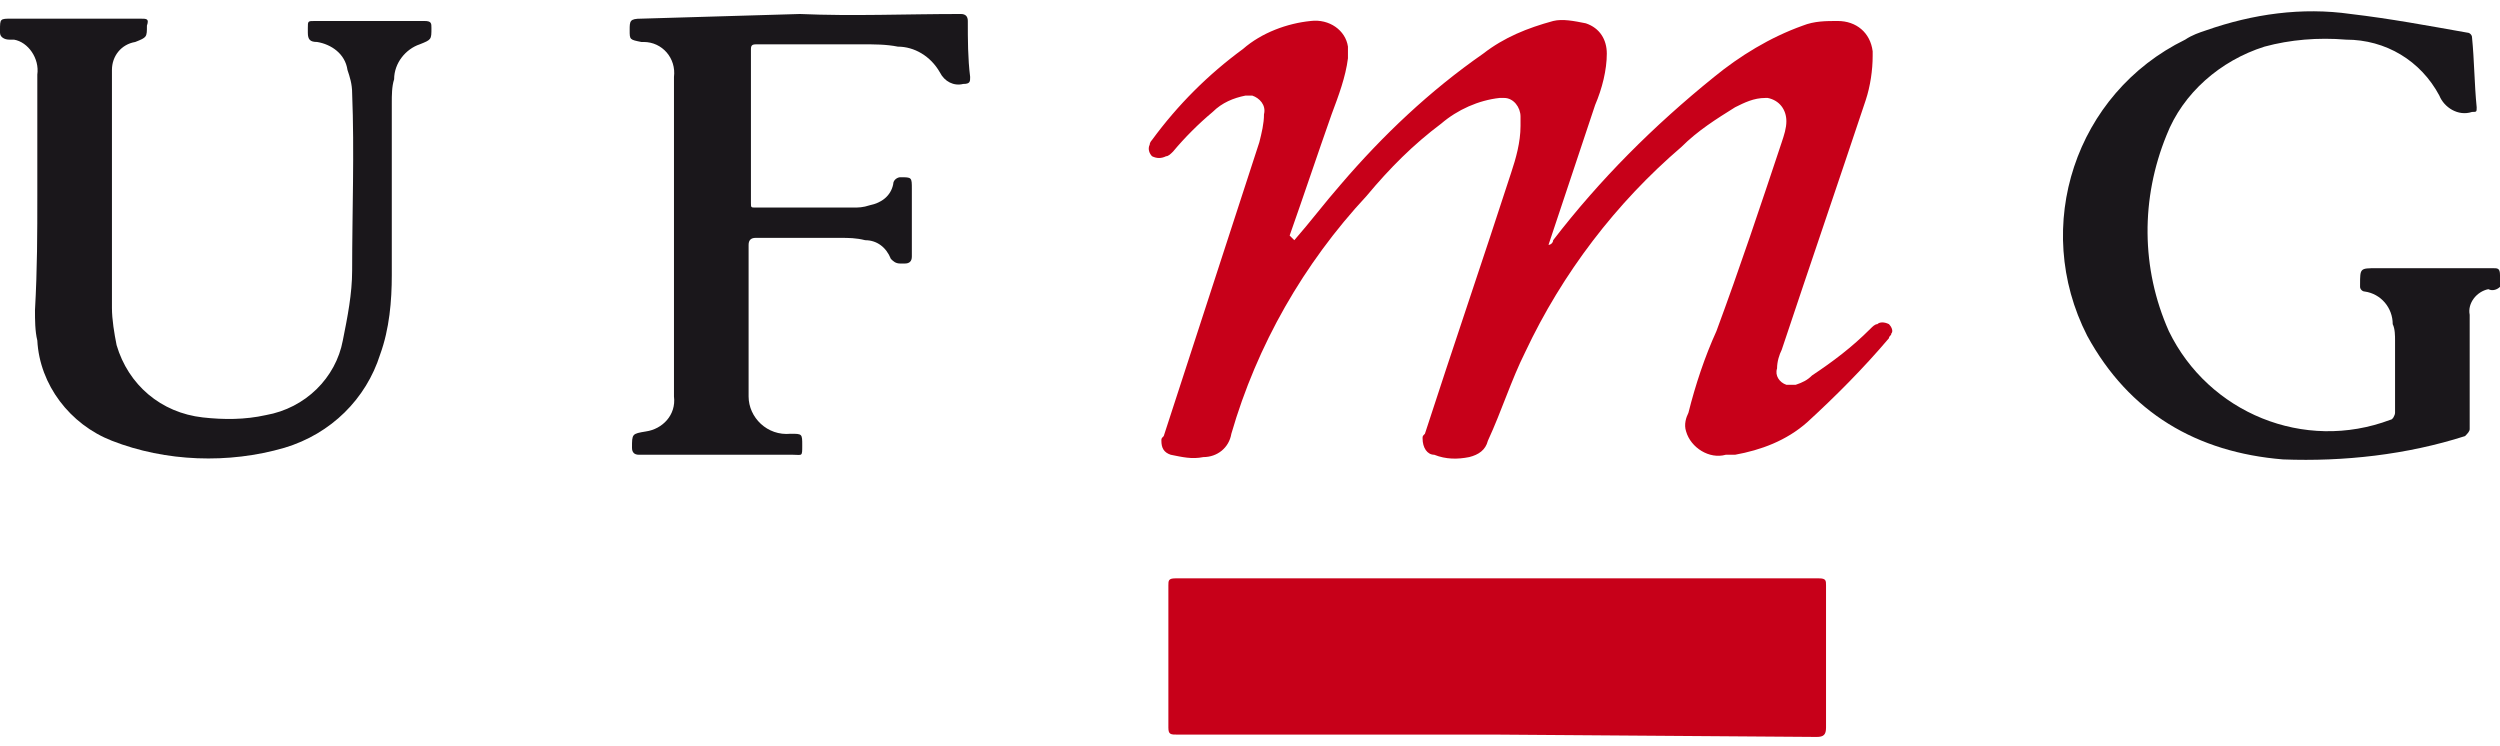 <?xml version="1.0" encoding="utf-8"?>
<!-- Generator: Adobe Illustrator 19.2.1, SVG Export Plug-In . SVG Version: 6.00 Build 0)  -->
<svg version="1.1" id="Camada_1" xmlns="http://www.w3.org/2000/svg" xmlns:xlink="http://www.w3.org/1999/xlink" x="0px" y="0px"
	 viewBox="0 0 107.2 32" style="enable-background:new 0 0 107.2 32;" xml:space="preserve">
<style type="text/css">
	.st0{fill:#C70019;}
	.st1{fill:#1A171B;}
</style>
<title>ufmg</title>
<g>
	<path class="st0" d="M55.5,10.3c0.7-0.8,1.3-1.6,2-2.4c1.8-2.1,3.8-4,6.1-5.6c0.9-0.7,1.9-1.1,3-1.4C67,0.8,67.5,0.9,68,1
		c0.6,0.2,0.9,0.7,0.9,1.3c0,0.7-0.2,1.5-0.5,2.2l-1.9,5.7l-0.1,0.3c0.1,0,0.2-0.1,0.2-0.2c2-2.6,4.3-4.9,6.9-7
		c1.1-0.9,2.4-1.7,3.8-2.2c0.5-0.2,1-0.2,1.5-0.2c0.8,0,1.4,0.5,1.5,1.3c0,0.1,0,0.1,0,0.2c0,0.6-0.1,1.3-0.3,1.9
		c-1.2,3.6-2.4,7.1-3.6,10.7c-0.1,0.2-0.2,0.5-0.2,0.8c-0.1,0.3,0.1,0.6,0.4,0.7c0.1,0,0.3,0,0.4,0c0.3-0.1,0.5-0.2,0.7-0.4
		c0.9-0.6,1.7-1.2,2.5-2c0.1-0.1,0.2-0.2,0.3-0.2c0.1-0.1,0.3-0.1,0.5,0c0.1,0.1,0.2,0.3,0.1,0.4c0,0.1-0.1,0.1-0.1,0.2
		c-1.1,1.3-2.3,2.5-3.5,3.6c-0.9,0.8-2,1.2-3.1,1.4H74c-0.7,0.2-1.5-0.3-1.7-1c-0.1-0.3,0-0.6,0.1-0.8c0.3-1.2,0.7-2.4,1.2-3.5
		c1-2.7,1.9-5.4,2.8-8.1c0.1-0.3,0.2-0.6,0.2-0.9c0-0.5-0.3-0.9-0.8-1c0,0-0.1,0-0.1,0c-0.5,0-0.9,0.2-1.3,0.4
		c-0.8,0.5-1.6,1-2.3,1.7c-2.8,2.4-5.1,5.4-6.7,8.8c-0.6,1.2-1,2.5-1.6,3.8c-0.1,0.4-0.4,0.6-0.8,0.7c-0.5,0.1-1,0.1-1.5-0.1
		c-0.3,0-0.5-0.3-0.5-0.7c0-0.1,0-0.1,0.1-0.2c1.2-3.7,2.5-7.5,3.7-11.2c0.2-0.6,0.4-1.3,0.4-2c0-0.1,0-0.3,0-0.4
		c0-0.4-0.3-0.8-0.7-0.8c-0.1,0-0.1,0-0.2,0c-0.9,0.1-1.8,0.5-2.5,1.1c-1.2,0.9-2.2,1.9-3.2,3.1c-2.7,2.9-4.7,6.4-5.8,10.2
		c-0.1,0.6-0.6,1-1.2,1c-0.5,0.1-0.9,0-1.4-0.1c-0.3-0.1-0.4-0.3-0.4-0.6c0-0.1,0-0.1,0.1-0.2L54,6.1c0.1-0.4,0.2-0.8,0.2-1.2
		c0.1-0.4-0.2-0.7-0.5-0.8c-0.1,0-0.2,0-0.3,0c-0.5,0.1-1,0.3-1.4,0.7c-0.6,0.5-1.2,1.1-1.7,1.7c-0.1,0.1-0.2,0.2-0.3,0.2
		c-0.2,0.1-0.4,0.1-0.6,0c-0.1-0.1-0.2-0.3-0.1-0.5c0-0.1,0.1-0.2,0.1-0.2c1.1-1.5,2.4-2.8,3.9-3.9c0.8-0.7,1.9-1.1,2.9-1.2
		C57,0.8,57.7,1.3,57.8,2c0,0.2,0,0.4,0,0.5c-0.1,0.8-0.4,1.6-0.7,2.4c-0.6,1.7-1.2,3.5-1.8,5.2L55.5,10.3z"/>
	<path class="st0" d="M64.2,31.5H50.5c-0.3,0-0.4,0-0.4-0.3c0-2,0-4.1,0-6.1c0-0.2,0-0.3,0.3-0.3H78c0.3,0,0.3,0.1,0.3,0.3
		c0,2,0,4.1,0,6.1c0,0.3-0.1,0.4-0.4,0.4L64.2,31.5L64.2,31.5z"/>
	<path class="st1" d="M104.2,11.5h2.7c0.2,0,0.3,0,0.3,0.3c0,0.2,0,0.4,0,0.5c-0.1,0.1-0.3,0.2-0.5,0.1c-0.5,0.1-0.9,0.6-0.8,1.1
		c0,1.2,0,2.3,0,3.5c0,0.5,0,0.9,0,1.4c0,0.1-0.1,0.2-0.2,0.3c0,0,0,0,0,0c-2.5,0.8-5.2,1.1-7.8,1c-3.7-0.3-6.6-2-8.4-5.3
		C87.1,9.7,89,4,93.7,1.7c0.3-0.2,0.6-0.3,0.9-0.4c2-0.7,4.1-1,6.2-0.7c1.7,0.2,3.3,0.5,5,0.8c0.1,0,0.2,0.1,0.2,0.2c0,0,0,0,0,0
		c0.1,1,0.1,2,0.2,3c0,0.2,0,0.2-0.2,0.2H106c-0.6,0.2-1.2-0.2-1.4-0.7c-0.8-1.5-2.3-2.4-4-2.4c-1.2-0.1-2.4,0-3.5,0.3
		c-1.9,0.6-3.5,2-4.2,3.8c-1.1,2.7-1.1,5.7,0.1,8.4c1.7,3.5,5.8,5.2,9.5,3.8c0.1,0,0.2-0.2,0.2-0.3c0-1,0-2.1,0-3.1
		c0-0.2,0-0.5-0.1-0.7c0-0.7-0.5-1.3-1.2-1.4c-0.1,0-0.2-0.1-0.2-0.2c0,0,0,0,0-0.1c0-0.7,0-0.7,0.7-0.7L104.2,11.5L104.2,11.5z"/>
	<path class="st1" d="M1.6,8.4c0-1.7,0-3.5,0-5.2c0.1-0.7-0.4-1.4-1-1.5c-0.1,0-0.1,0-0.2,0C0.2,1.7,0,1.6,0,1.4c0,0,0-0.1,0-0.1
		c0-0.5,0-0.5,0.5-0.5H6c0.3,0,0.4,0,0.3,0.3c0,0.5,0,0.5-0.5,0.7c-0.6,0.1-1,0.6-1,1.2c0,0,0,0,0,0c0,3.4,0,6.8,0,10.2
		c0,0.5,0.1,1.1,0.2,1.6c0.5,1.7,1.9,2.9,3.7,3.1c0.9,0.1,1.8,0.1,2.7-0.1c1.7-0.3,3-1.6,3.3-3.2c0.2-1,0.4-2,0.4-3
		c0-2.5,0.1-5.1,0-7.6c0-0.4-0.1-0.7-0.2-1c-0.1-0.7-0.7-1.1-1.3-1.2c-0.3,0-0.4-0.1-0.4-0.4c0-0.1,0-0.1,0-0.2c0-0.3,0-0.3,0.3-0.3
		c1.6,0,3.1,0,4.7,0c0.3,0,0.3,0.1,0.3,0.3c0,0.5,0,0.5-0.5,0.7c-0.6,0.2-1.1,0.8-1.1,1.5c-0.1,0.3-0.1,0.7-0.1,1c0,2.5,0,4.9,0,7.4
		c0,1.1-0.1,2.3-0.5,3.4c-0.6,1.9-2.1,3.4-4.1,4c-2.4,0.7-5.1,0.6-7.4-0.3c-1.8-0.7-3.1-2.4-3.2-4.3c-0.1-0.4-0.1-0.9-0.1-1.3
		C1.6,11.5,1.6,10,1.6,8.4z"/>
	<path class="st1" d="M34.3,0.6c2.3,0.1,4.5,0,6.9,0c0.2,0,0.3,0.1,0.3,0.3c0,0.8,0,1.6,0.1,2.4c0,0.2,0,0.3-0.3,0.3
		c-0.4,0.1-0.8-0.1-1-0.5c-0.4-0.7-1.1-1.1-1.8-1.1c-0.5-0.1-1-0.1-1.6-0.1h-4.4c-0.2,0-0.3,0-0.3,0.2c0,2.2,0,4.4,0,6.6
		c0,0.2,0,0.2,0.2,0.2h4.2c0.2,0,0.4,0,0.7-0.1c0.5-0.1,0.9-0.4,1-0.9c0-0.2,0.2-0.3,0.3-0.3c0,0,0,0,0,0c0.5,0,0.5,0,0.5,0.5
		c0,1,0,2,0,2.9c0,0.2-0.1,0.3-0.3,0.3c-0.1,0-0.2,0-0.2,0c-0.2,0-0.3-0.1-0.4-0.2c0,0,0,0,0,0c-0.2-0.5-0.6-0.8-1.1-0.8
		c-0.4-0.1-0.7-0.1-1.1-0.1h-3.6c-0.2,0-0.3,0.1-0.3,0.3c0,2,0,3.9,0,5.9c0,0.2,0,0.4,0,0.6c0,0.9,0.8,1.7,1.8,1.6
		c0.5,0,0.5,0,0.5,0.5s0,0.4-0.4,0.4h-6.6c-0.2,0-0.3-0.1-0.3-0.3c0-0.6,0-0.6,0.6-0.7c0.7-0.1,1.3-0.7,1.2-1.5c0-0.8,0-1.6,0-2.4
		c0-3.7,0-7.3,0-11c0-0.1,0-0.2,0-0.3c0.1-0.8-0.5-1.5-1.3-1.5c0,0-0.1,0-0.1,0c-0.5-0.1-0.5-0.1-0.5-0.5s0-0.5,0.5-0.5L34.3,0.6
		L34.3,0.6z"/>
</g>
</svg>
